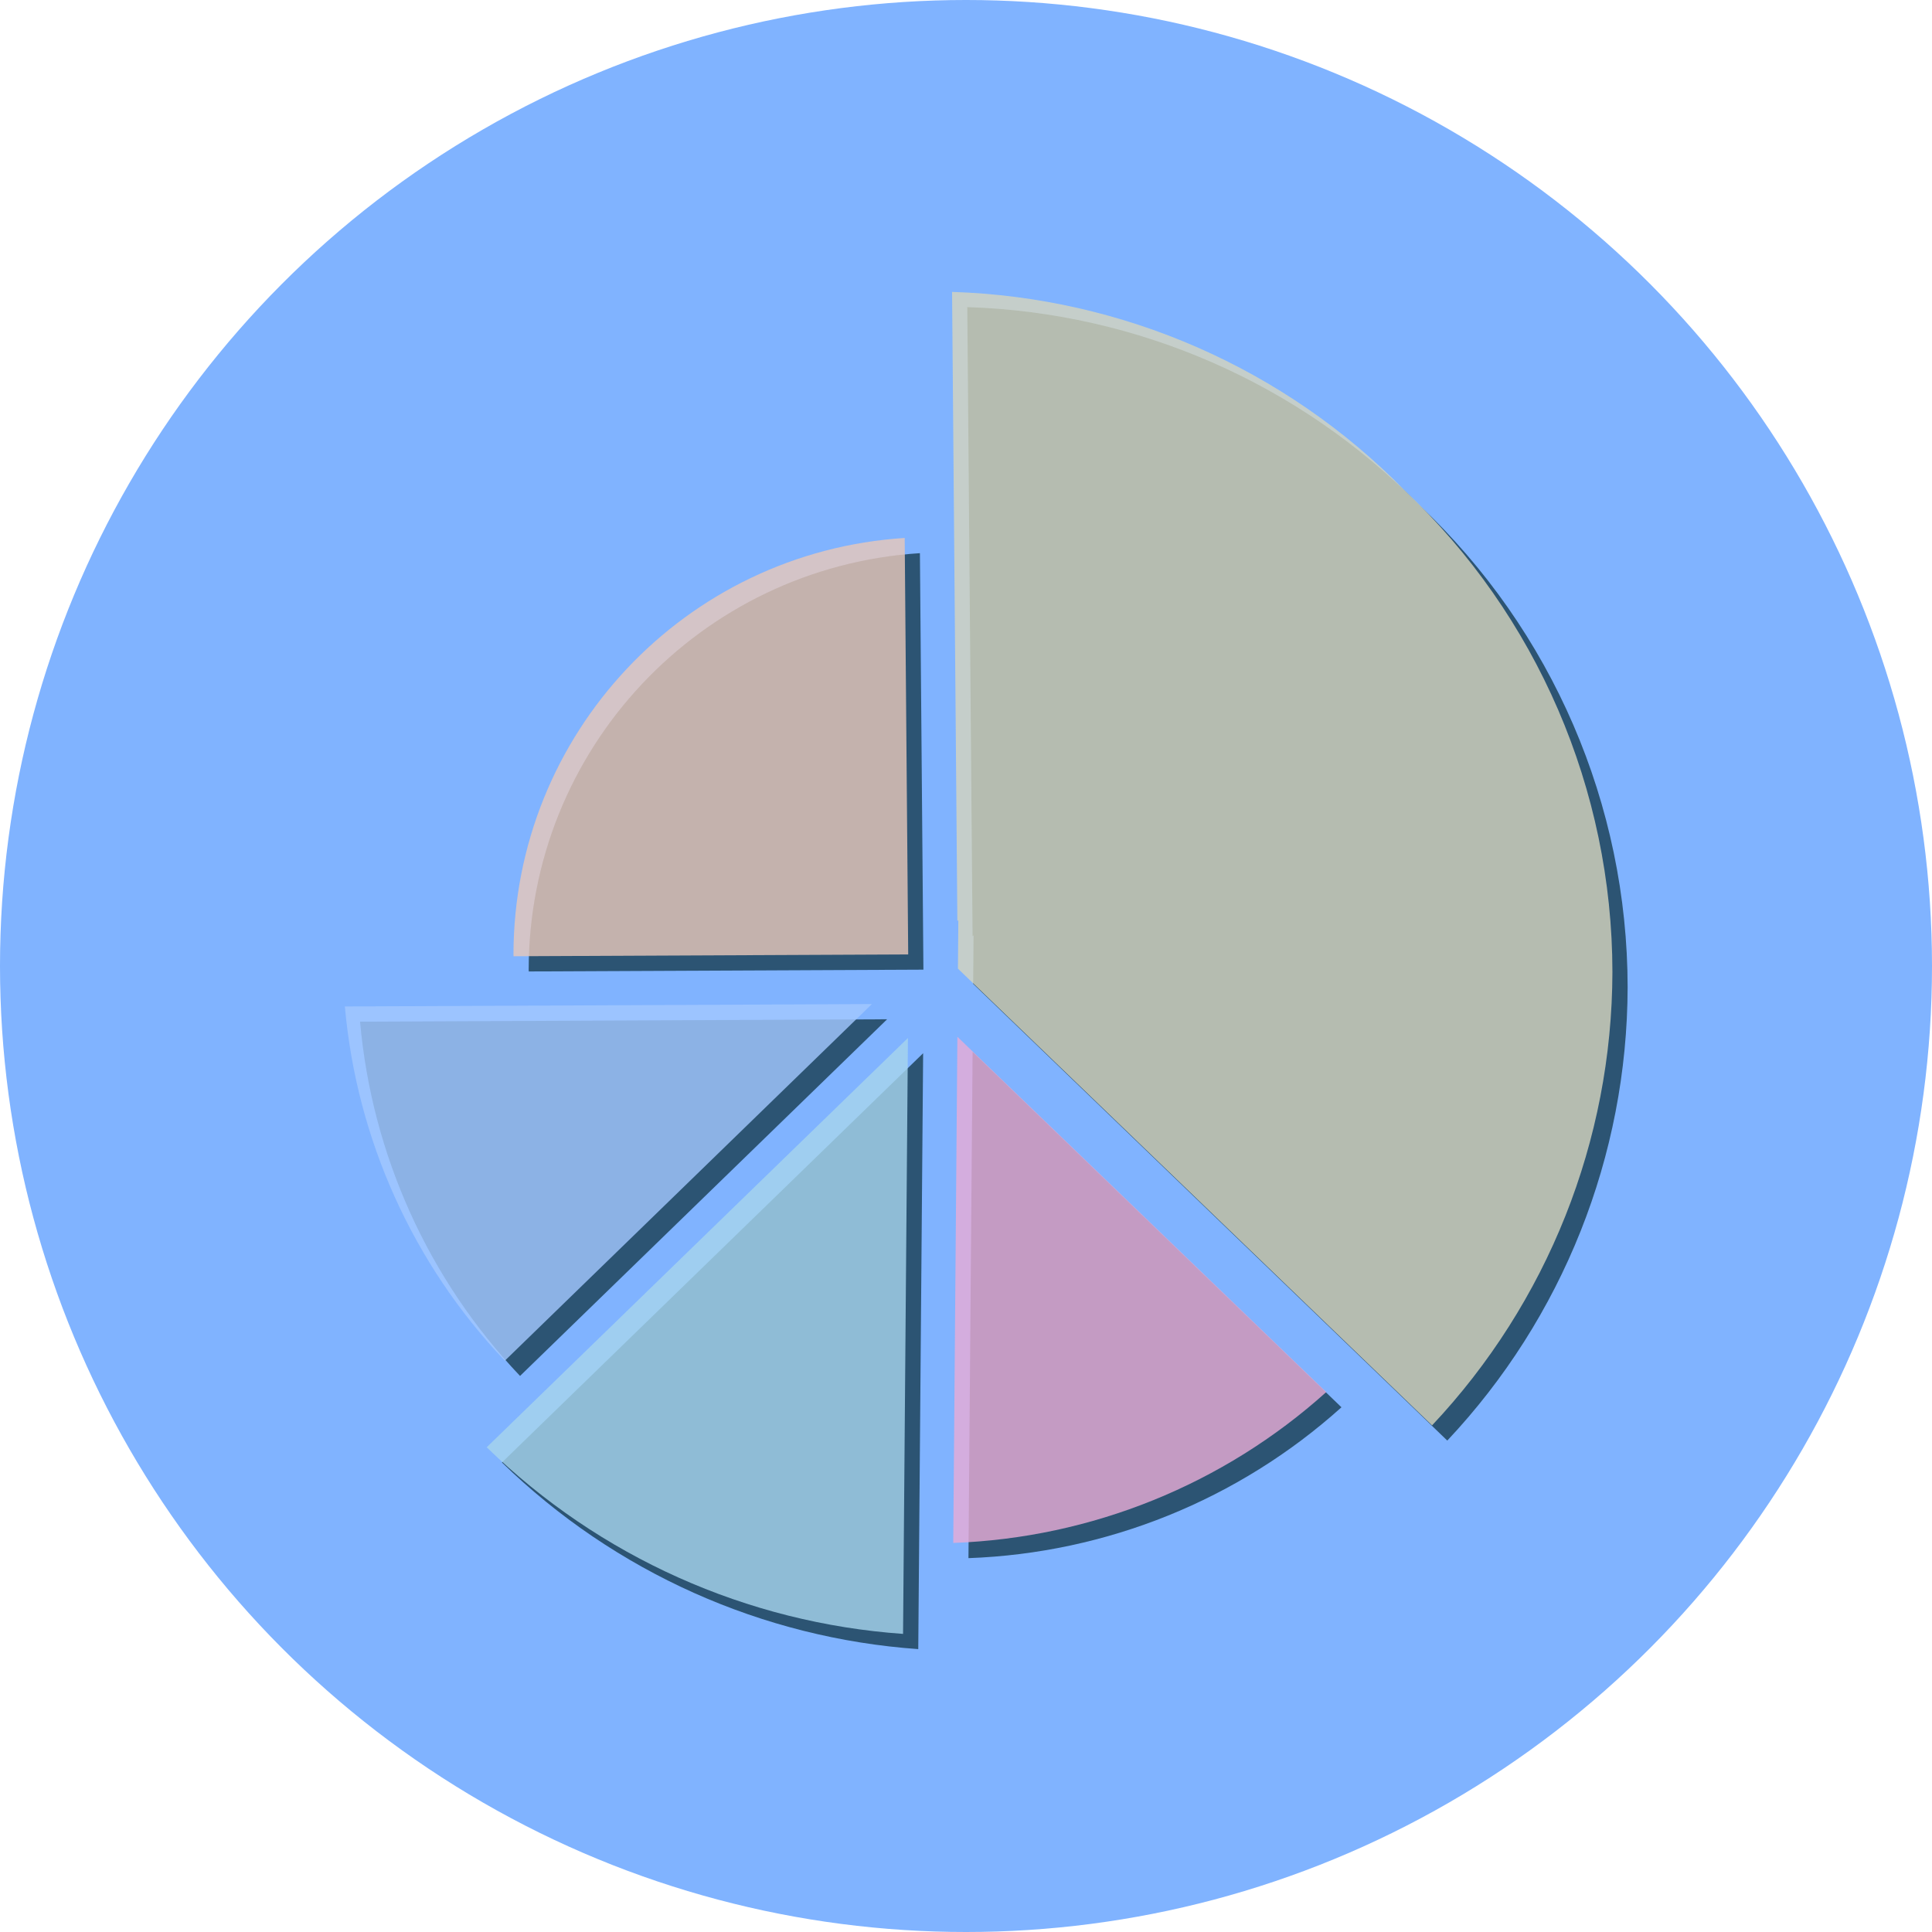 <?xml version="1.0" encoding="UTF-8" standalone="no"?>
<!-- Created with Inkscape (http://www.inkscape.org/) -->

<svg
   xmlns:dc="http://purl.org/dc/elements/1.1/"
   xmlns:cc="http://creativecommons.org/ns#"
   xmlns:rdf="http://www.w3.org/1999/02/22-rdf-syntax-ns#"
   xmlns:svg="http://www.w3.org/2000/svg"
   xmlns="http://www.w3.org/2000/svg"
   xmlns:sodipodi="http://sodipodi.sourceforge.net/DTD/sodipodi-0.dtd"
   xmlns:inkscape="http://www.inkscape.org/namespaces/inkscape"
   width="48"
   height="48"
   viewBox="0 0 12.7 12.7"
   version="1.1"
   id="svg8"
   inkscape:version="0.92.3 (2405546, 2018-03-11)"
   sodipodi:docname="baobab.svg">
  <defs
     id="defs2">
    <clipPath
       clipPathUnits="userSpaceOnUse"
       id="clipPath5343">
      <path
         style="fill:#7aafff;fill-opacity:1;stroke:none;stroke-width:2.01;stroke-linecap:round;stroke-linejoin:round;stroke-miterlimit:4;stroke-dasharray:none;stroke-opacity:1"
         d="m 3.069,285.557 c -1.614,1.196 -2.566,3.085 -2.569,5.093 0,3.507 2.843,6.35 6.35,6.35 C 10.357,297 13.2,294.157 13.2,290.65 c -0.002,-0.843 -0.452,-2.713 -0.5,-2.454 -0.024,0.841 -0.572,2.353 -0.602,2.231 -0.003,-0.506 -0.288,-1.426 -0.305,-1.195 0.028,1.407 -1.484,3.177 -2.308,3.5 -0.831,0.369 -1.737,0.564 -2.612,0.565 -0.174,2e-5 -1.169,-0.138 -1.644,-0.704 -0.826,-0.893 -0.002,-1.1 0.463,-1.273 0.506,-0.189 1.031,-0.31 1.52,-0.42 0.746,-0.168 0.471,-0.526 0.105,-0.629 -0.927,-0.26 -2.045,0.335 -2.865,0.306 -0.848,-0.029 -0.805,-1.696 -0.141,-1.762 0.739,-0.073 1.667,-0.511 1.462,-0.657 -0.83,-0.617 -0.962,-0.791 -1.06,-1.164 -0.148,-0.565 0.341,-1.036 0.058,-0.964 -0.26,0.08 -0.411,0.156 -0.599,0.257 -0.167,0.09 -0.294,0.055 -0.675,0.002 -0.325,-0.045 -0.387,-0.056 -0.376,-0.257 0.011,-0.201 0.073,-0.521 -0.052,-0.476 z"
         id="path5345"
         inkscape:connector-curvature="0"
         sodipodi:nodetypes="ccscccccccssscscscssscc" />
    </clipPath>
    <clipPath
       clipPathUnits="userSpaceOnUse"
       id="clipPath4543">
      <path
         style="opacity:1;vector-effect:none;fill:#666666;fill-opacity:1;stroke:none;stroke-width:2.117;stroke-linecap:round;stroke-linejoin:round;stroke-miterlimit:4;stroke-dasharray:none;stroke-dashoffset:0;stroke-opacity:1"
         d="m 1.776,291.57 c -1.826,0.174 -3.294,0.919 -3.49,2.165 -0.263,1.667 1.568,3.341 4.089,3.739 1.217,0.191 2.434,0.053 3.381,-0.384 0.731,0.528 1.669,0.901 2.67,1.06 2.521,0.398 4.778,-0.631 5.041,-2.299 0.263,-1.667 -1.491,-1.943 -4.257,-2.179 -2.766,-0.236 -3.616,-1.688 -5.747,-2.046 -0.566,-0.089 -1.138,-0.108 -1.687,-0.056 z"
         id="path4545"
         inkscape:connector-curvature="0"
         sodipodi:nodetypes="cccccczcc" />
    </clipPath>
    <clipPath
       id="clipPath-303915126">
      <g
         transform="translate(0,-1004.362)"
         id="g17">
        <path
           d="m -24,13 c 0,1.105 -0.672,2 -1.5,2 -0.828,0 -1.5,-0.895 -1.5,-2 0,-1.105 0.672,-2 1.5,-2 0.828,0 1.5,0.895 1.5,2 z"
           transform="matrix(15.333,0,0,11.5,415,878.862)"
           id="path19"
           inkscape:connector-curvature="0"
           style="fill:#1890d0" />
      </g>
    </clipPath>
    <clipPath
       id="clipPath-303915126-9">
      <g
         transform="translate(0,-1004.362)"
         id="g17-7">
        <path
           d="m -24,13 c 0,1.105 -0.672,2 -1.5,2 -0.828,0 -1.5,-0.895 -1.5,-2 0,-1.105 0.672,-2 1.5,-2 0.828,0 1.5,0.895 1.5,2 z"
           transform="matrix(15.333,0,0,11.5,415,878.862)"
           id="path19-1"
           inkscape:connector-curvature="0"
           style="fill:#1890d0" />
      </g>
    </clipPath>
  </defs>
  <sodipodi:namedview
     id="base"
     pagecolor="#ffffff"
     bordercolor="#666666"
     borderopacity="1.0"
     inkscape:pageopacity="0.0"
     inkscape:pageshadow="2"
     inkscape:zoom="12.5625"
     inkscape:cx="24"
     inkscape:cy="24"
     inkscape:document-units="mm"
     inkscape:current-layer="layer2"
     showgrid="false"
     units="px"
     inkscape:window-width="1152"
     inkscape:window-height="802"
     inkscape:window-x="-8"
     inkscape:window-y="-8"
     inkscape:window-maximized="1"
     inkscape:lockguides="false"
     inkscape:measure-start="0,0"
     inkscape:measure-end="0,0" />
  <g
     inkscape:label="圖層 1"
     inkscape:groupmode="layer"
     id="layer1"
     transform="translate(0,-284.3)"
     style="display:inline">
    <circle
       style="fill:#80b3ff;fill-opacity:1;stroke:none;stroke-width:1.747;stroke-linecap:round;stroke-linejoin:round;stroke-miterlimit:4;stroke-dasharray:none;stroke-opacity:1"
       id="path4514"
       cx="6.35"
       cy="290.65"
       r="6.35" />
  </g>
  <g
     inkscape:groupmode="layer"
     id="layer2"
     inkscape:label="圖層 2"
     style="opacity:0.81">
    <g
       id="g945-7"
       transform="matrix(0.025,0,0,0.025,-0.08,-0.633)"
       style="opacity:0.81;fill:#00222b;stroke-width:10.632">
      <path
         sodipodi:nodetypes="cccc"
         inkscape:connector-curvature="0"
         style="opacity:1;fill:#00222b;fill-opacity:1;stroke:none;stroke-width:6.87;stroke-linecap:round;stroke-linejoin:miter;stroke-miterlimit:4;stroke-dasharray:none;stroke-opacity:0.299"
         d="m 258.934,301.92 -1.088,133.098 c 36.332,-1.317 71.046,-15.356 98.078,-39.666 z"
         id="path938-8" />
      <path
         sodipodi:nodetypes="cccccccc"
         inkscape:connector-curvature="0"
         style="opacity:1;fill:#00222b;fill-opacity:1;stroke:none;stroke-width:6.87;stroke-linecap:round;stroke-linejoin:miter;stroke-miterlimit:4;stroke-dasharray:none;stroke-opacity:0.299"
         d="m 257.539,106.072 1.389,165.428 0.256,-0.248 -0.104,12.76 124.668,120.092 c 30.368,-32.265 47.322,-74.877 47.42,-119.186 -0.038,-47.947 -19.808,-93.766 -54.664,-126.689 -31.463,-32.05 -74.075,-50.732 -118.965,-52.156 z"
         id="path930-0" />
      <path
         sodipodi:nodetypes="ccccc"
         inkscape:connector-curvature="0"
         style="opacity:1;fill:#00222b;fill-opacity:1;stroke:none;stroke-width:6.87;stroke-linecap:round;stroke-linejoin:miter;stroke-miterlimit:4;stroke-dasharray:none;stroke-opacity:0.299"
         d="m 245.082,170.77 c -57.792,3.677 -102.804,51.587 -102.871,109.496 0.006,0.163 0.011,0.327 0.018,0.49 l 103.773,-0.473 z"
         id="path932-4" />
      <path
         sodipodi:nodetypes="cccc"
         inkscape:connector-curvature="0"
         style="opacity:1;fill:#00222b;fill-opacity:1;stroke:none;stroke-width:6.87;stroke-linecap:round;stroke-linejoin:miter;stroke-miterlimit:4;stroke-dasharray:none;stroke-opacity:0.299"
         d="m 236.463,293.326 -138.584,0.631 c 3.09,34.912 17.916,67.748 42.061,93.154 z"
         id="path934-9" />
      <path
         sodipodi:nodetypes="cccc"
         inkscape:connector-curvature="0"
         style="opacity:1;fill:#00222b;fill-opacity:1;stroke:none;stroke-width:6.87;stroke-linecap:round;stroke-linejoin:miter;stroke-miterlimit:4;stroke-dasharray:none;stroke-opacity:0.299"
         d="M 245.93,302.256 135.178,409.865 c 29.625,28.865 68.446,46.181 109.471,49.072 z"
         id="path936-8" />
    </g>
    <g
       id="g945"
       transform="matrix(0.025,0,0,0.025,-0.18,-0.733)"
       style="opacity:0.81;stroke-width:10.632">
      <path
         sodipodi:nodetypes="cccc"
         inkscape:connector-curvature="0"
         style="opacity:1;fill:#ffaacc;fill-opacity:1;stroke:none;stroke-width:6.87;stroke-linecap:round;stroke-linejoin:miter;stroke-miterlimit:4;stroke-dasharray:none;stroke-opacity:0.299"
         d="m 258.934,301.92 -1.088,133.098 c 36.332,-1.317 71.046,-15.356 98.078,-39.666 z"
         id="path938" />
      <path
         sodipodi:nodetypes="cccccccc"
         inkscape:connector-curvature="0"
         style="opacity:1;fill:#e9ddaf;fill-opacity:1;stroke:none;stroke-width:6.87;stroke-linecap:round;stroke-linejoin:miter;stroke-miterlimit:4;stroke-dasharray:none;stroke-opacity:0.299"
         d="m 257.539,106.072 1.389,165.428 0.256,-0.248 -0.104,12.76 124.668,120.092 c 30.368,-32.265 47.322,-74.877 47.42,-119.186 -0.038,-47.947 -19.808,-93.766 -54.664,-126.689 -31.463,-32.05 -74.075,-50.732 -118.965,-52.156 z"
         id="path930" />
      <path
         sodipodi:nodetypes="ccccc"
         inkscape:connector-curvature="0"
         style="opacity:1;fill:#ffccaa;fill-opacity:1;stroke:none;stroke-width:6.87;stroke-linecap:round;stroke-linejoin:miter;stroke-miterlimit:4;stroke-dasharray:none;stroke-opacity:0.299"
         d="m 245.082,170.77 c -57.792,3.677 -102.804,51.587 -102.871,109.496 0.006,0.163 0.011,0.327 0.018,0.49 l 103.773,-0.473 z"
         id="path932" />
      <path
         sodipodi:nodetypes="cccc"
         inkscape:connector-curvature="0"
         style="opacity:1;fill:#aaccff;fill-opacity:1;stroke:none;stroke-width:6.87;stroke-linecap:round;stroke-linejoin:miter;stroke-miterlimit:4;stroke-dasharray:none;stroke-opacity:0.299"
         d="m 236.463,293.326 -138.584,0.631 c 3.09,34.912 17.916,67.748 42.061,93.154 z"
         id="path934" />
      <path
         sodipodi:nodetypes="cccc"
         inkscape:connector-curvature="0"
         style="opacity:1;fill:#afdde9;fill-opacity:1;stroke:none;stroke-width:6.87;stroke-linecap:round;stroke-linejoin:miter;stroke-miterlimit:4;stroke-dasharray:none;stroke-opacity:0.299"
         d="M 245.93,302.256 135.178,409.865 c 29.625,28.865 68.446,46.181 109.471,49.072 z"
         id="path936" />
    </g>
  </g>
</svg>
